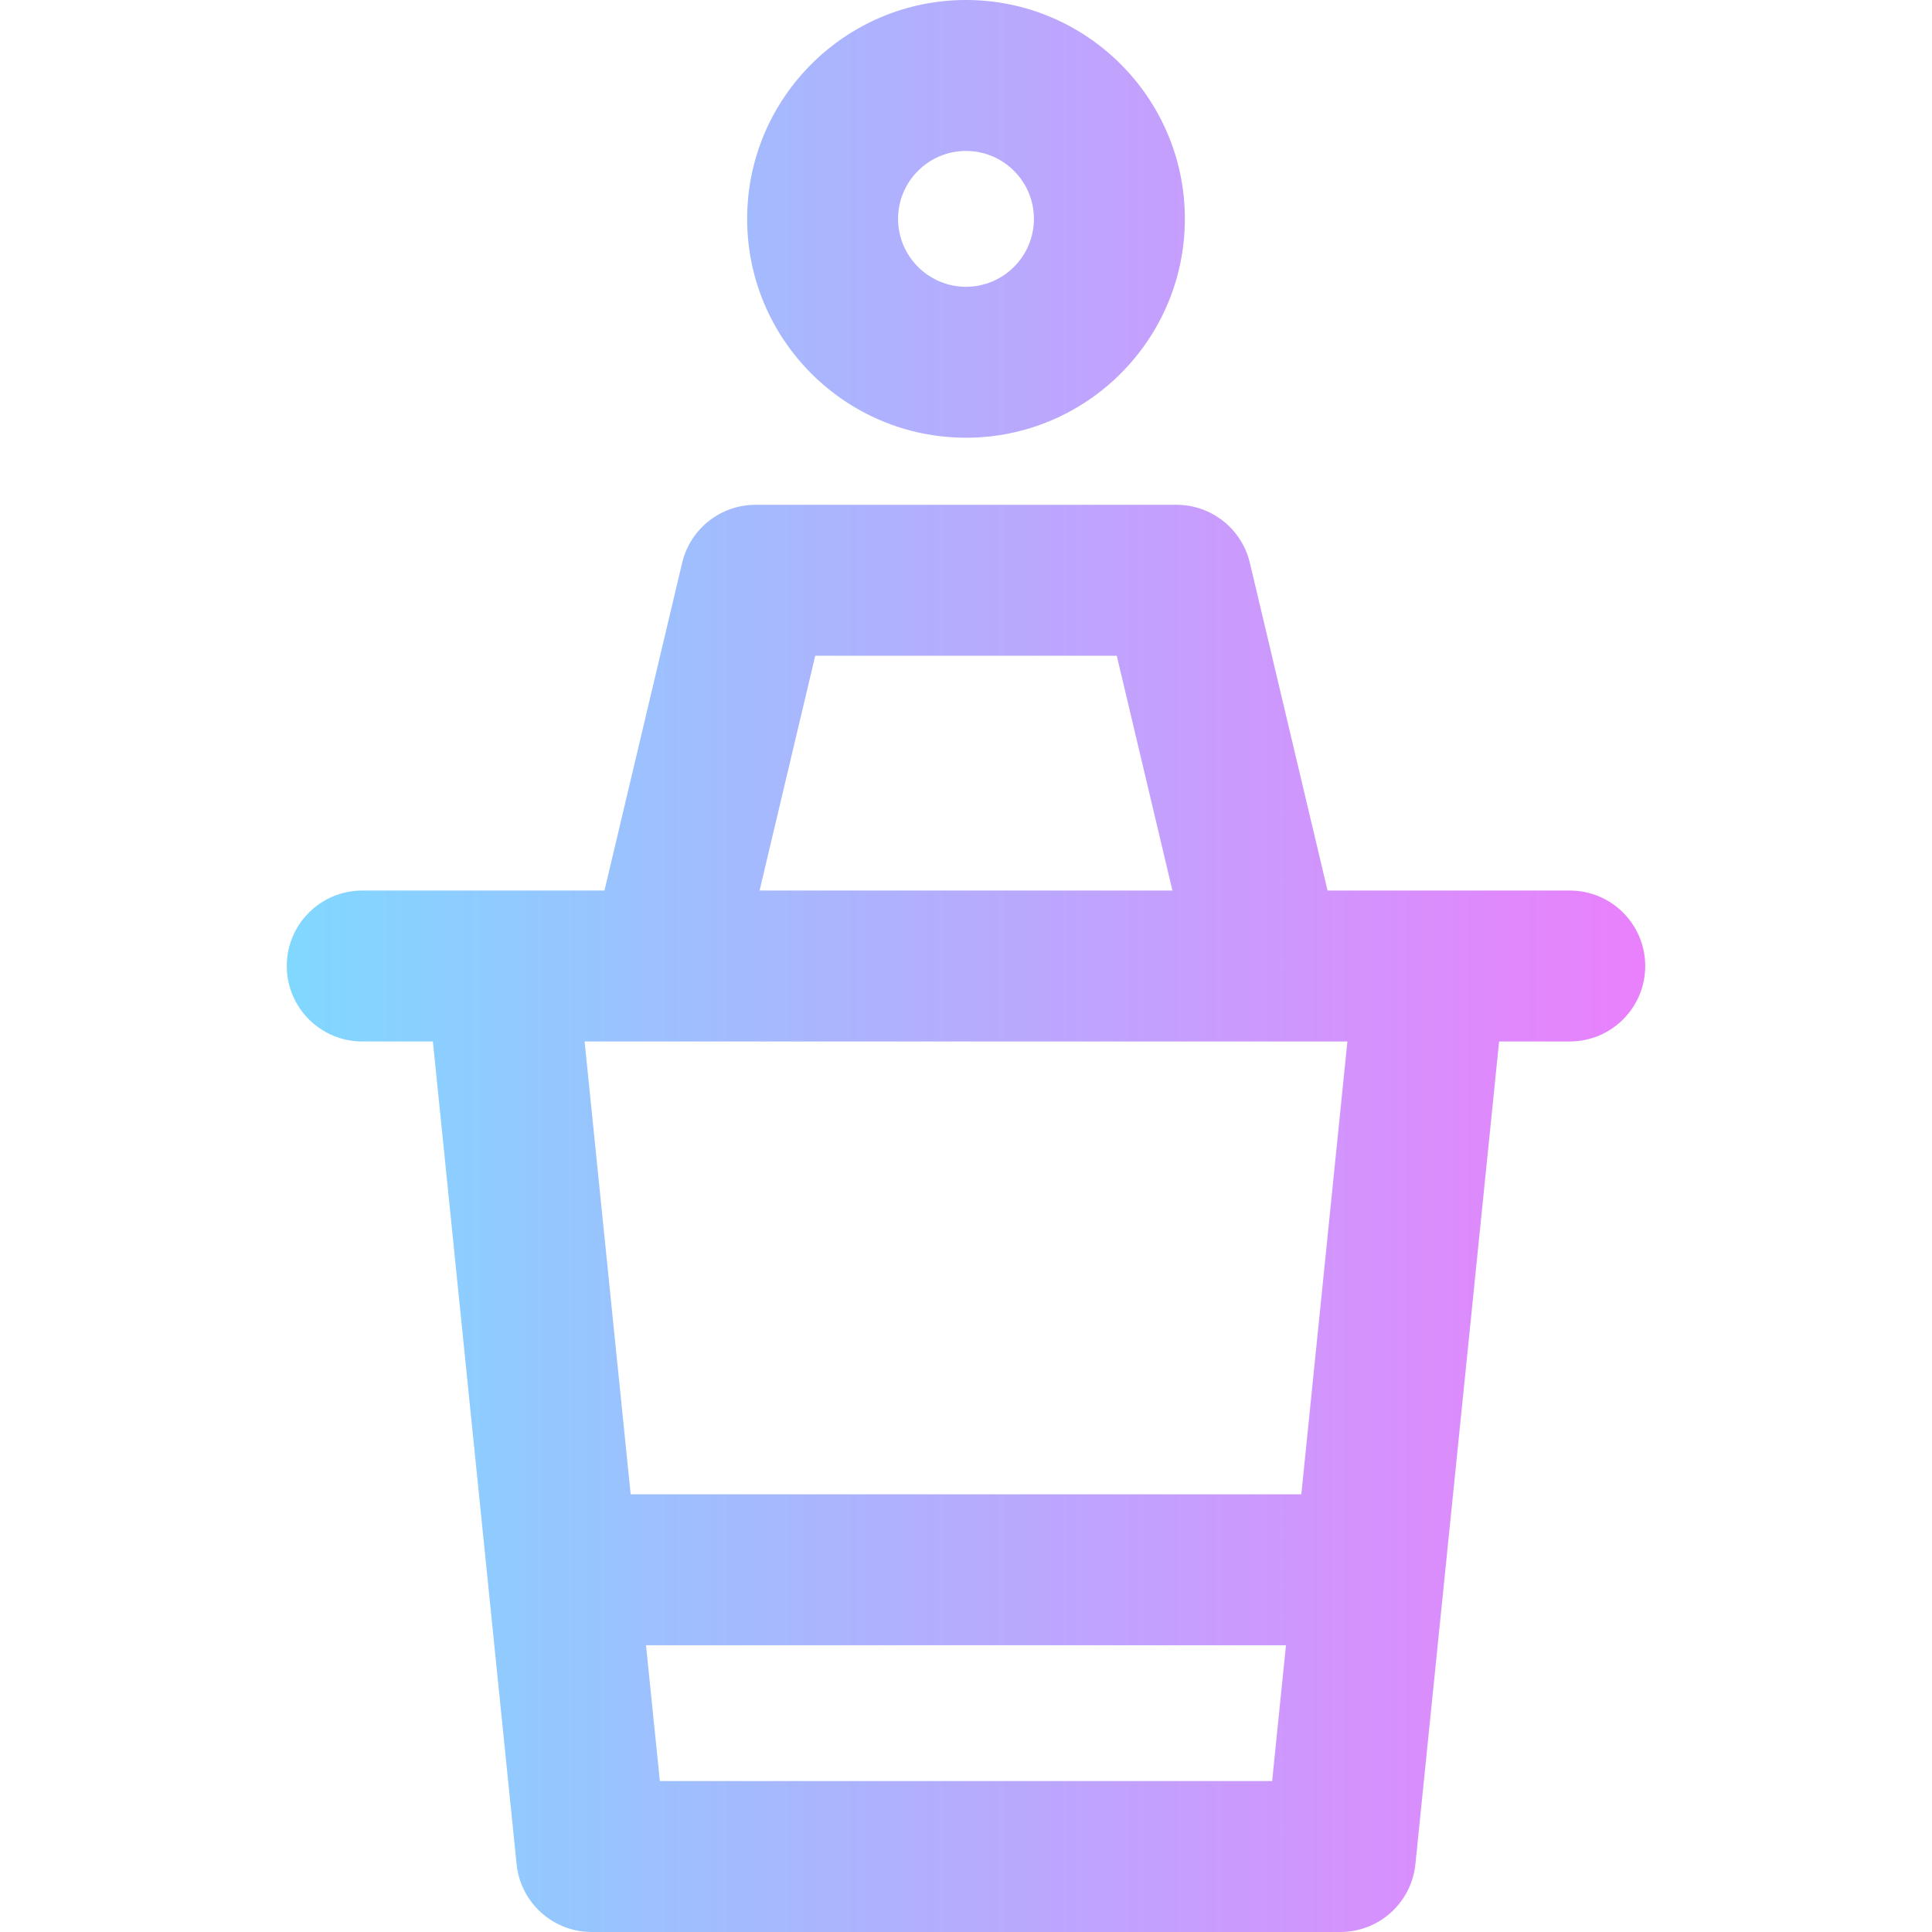 <svg id="Layer_1" enable-background="new 0 0 512 512" height="512" viewBox="0 0 512 512" width="512" xmlns="http://www.w3.org/2000/svg" xmlns:xlink="http://www.w3.org/1999/xlink"><linearGradient id="SVGID_1_" gradientUnits="userSpaceOnUse" x1="76" x2="436" y1="256" y2="256"><stop offset="0" stop-color="#80d8ff"/><stop offset="1" stop-color="#ea80fc"/></linearGradient><path d="m256 116c31.981 0 58-26.019 58-58s-26.019-58-58-58-58 26.019-58 58 26.019 58 58 58zm0-76c9.925 0 18 8.075 18 18s-8.075 18-18 18-18-8.075-18-18 8.075-18 18-18zm160 196c-9.185 0-55.045 0-64.187 0l-20.587-86.838c-2.139-9.019-10.192-15.387-19.461-15.387h-111.53c-9.269 0-17.322 6.368-19.461 15.387l-20.587 86.838c-9.142 0-55.002 0-64.187 0-11.046 0-20 8.954-20 20s8.954 20 20 20h18.719c.719 7.065 20.288 199.401 22.183 218.024 1.038 10.209 9.635 17.976 19.897 17.976h198.402c10.262 0 18.858-7.767 19.897-17.976 2.448-24.057 20.279-199.313 22.183-218.024h18.719c11.046 0 20-8.954 20-20s-8.954-20-20-20zm-199.952-62.225h79.904l14.752 62.225h-109.408zm-41.181 298.225-3.663-36h169.591l-3.663 36zm169.999-76h-177.732l-12.21-120h202.15z" fill="url(#SVGID_1_)"/></svg>
